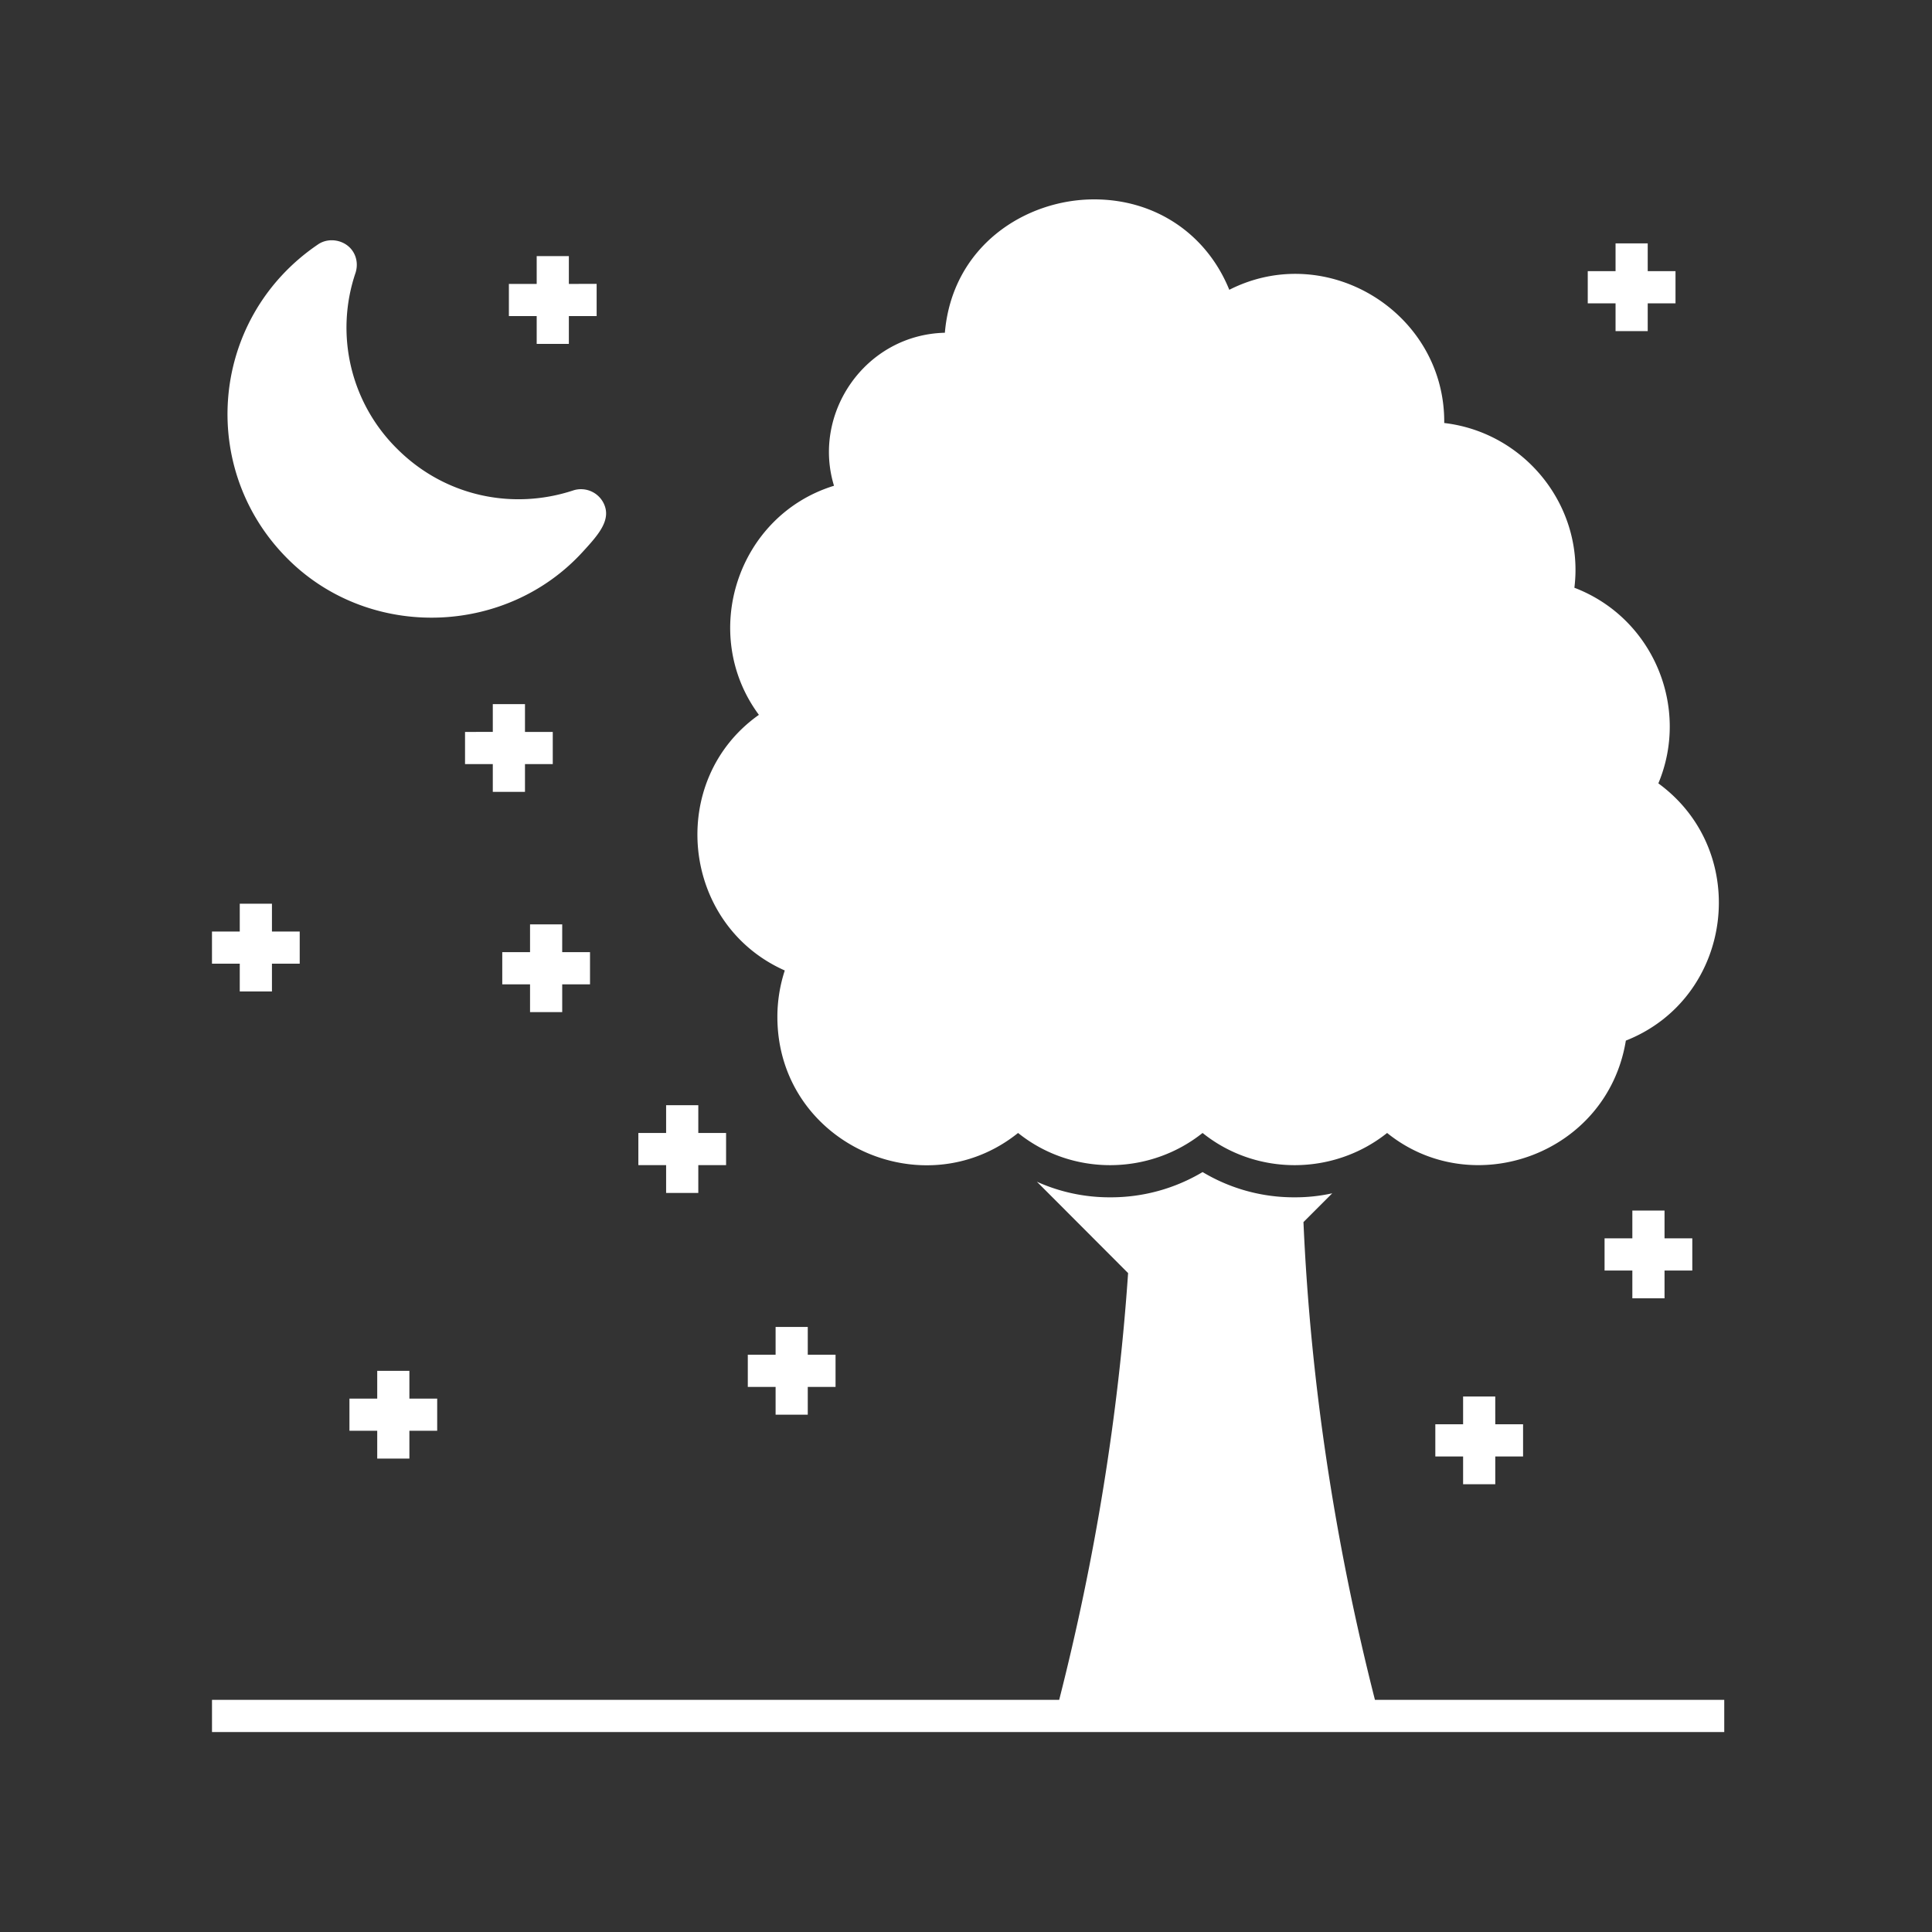 <svg xmlns="http://www.w3.org/2000/svg" height="100" width="100">
  <rect width="100%" height="100%" fill="#333333" stroke="none"/>
  <g fill="#fff">
    <path d="M89.247 87.985h-18.08c-2.092-8.216-3.343-16.536-3.7-24.73l1.49-1.49a8.877 8.877 0 01-1.94.208 9.192 9.192 0 01-4.771-1.307 9.265 9.265 0 01-4.78 1.307 9.14 9.14 0 01-3.797-.808l4.721 4.73c-.502 7.351-1.702 14.773-3.567 22.09h-43.85v1.665h78.274z"/>
    <path d="M40.62 50.232a7.731 7.731 0 00-.383 2.398c0 6.517 7.546 9.954 12.458 6.012 2.8 2.247 6.796 2.197 9.55 0 2.8 2.247 6.798 2.197 9.552 0 4.44 3.585 11.394 1.103 12.357-4.78 5.585-2.209 6.527-9.776 1.682-13.315 1.646-3.924-.26-8.564-4.346-10.125.519-4.205-2.546-8.038-6.737-8.527.05-5.691-6.05-9.472-11.125-6.895-1.166-2.873-3.805-4.68-6.995-4.68-3.564 0-7.344 2.415-7.727 6.903-4.12.1-6.889 4.164-5.738 7.92-5.002 1.537-6.996 7.66-3.888 11.857-4.782 3.38-4.044 10.84 1.34 13.232zM41.81 68.683h-1.665v1.438h-1.439v1.665h1.439v1.438h1.665v-1.438h1.438v-1.665H41.81zM36.144 58.642v-1.438h-1.666v1.438h-1.437v1.666h1.437v1.438h1.666v-1.438h1.438v-1.666zM30.137 28.59c.836-.911 1.56-1.706 1.082-2.59a1.308 1.308 0 00-1.549-.616c-3.13 1.033-6.644.317-9.118-2.157a8.817 8.817 0 01-2.148-9.11c.125-.4.066-.824-.175-1.157-.391-.541-1.2-.691-1.757-.317-5.758 3.896-6.293 12.02-1.207 16.638 4.254 3.847 11 3.523 14.872-.691zM29.1 47.846h-1.665v1.438h-1.438v1.665h1.438v1.439H29.1v-1.439h1.439v-1.665h-1.44zM21.19 70.954h-1.665v1.438h-1.438v1.665h1.438v1.438h1.665v-1.438h1.439v-1.665H21.19zM14.076 48.215v-1.438H12.41v1.438h-1.438v1.666h1.438v1.437h1.666v-1.437h1.437v-1.666zM27.173 36.446h-1.666v1.438H24.07v1.665h1.437v1.438h1.666V39.55h1.438v-1.665h-1.438zM29.444 14.695v-1.438h-1.665v1.438H26.34v1.666h1.439v1.438h1.665V16.36h1.438v-1.666zM85.286 14.036v-1.438h-1.665v1.438h-1.439v1.665h1.439v1.438h1.665v-1.438h1.438v-1.665zM86.156 62.658H84.49v1.438h-1.438v1.666h1.438v1.437h1.666v-1.437h1.437v-1.666h-1.437zM77.394 72.283H75.73v1.438h-1.438v1.665h1.438v1.438h1.665v-1.438h1.439v-1.665h-1.439z"/>
  </g>
</svg>
